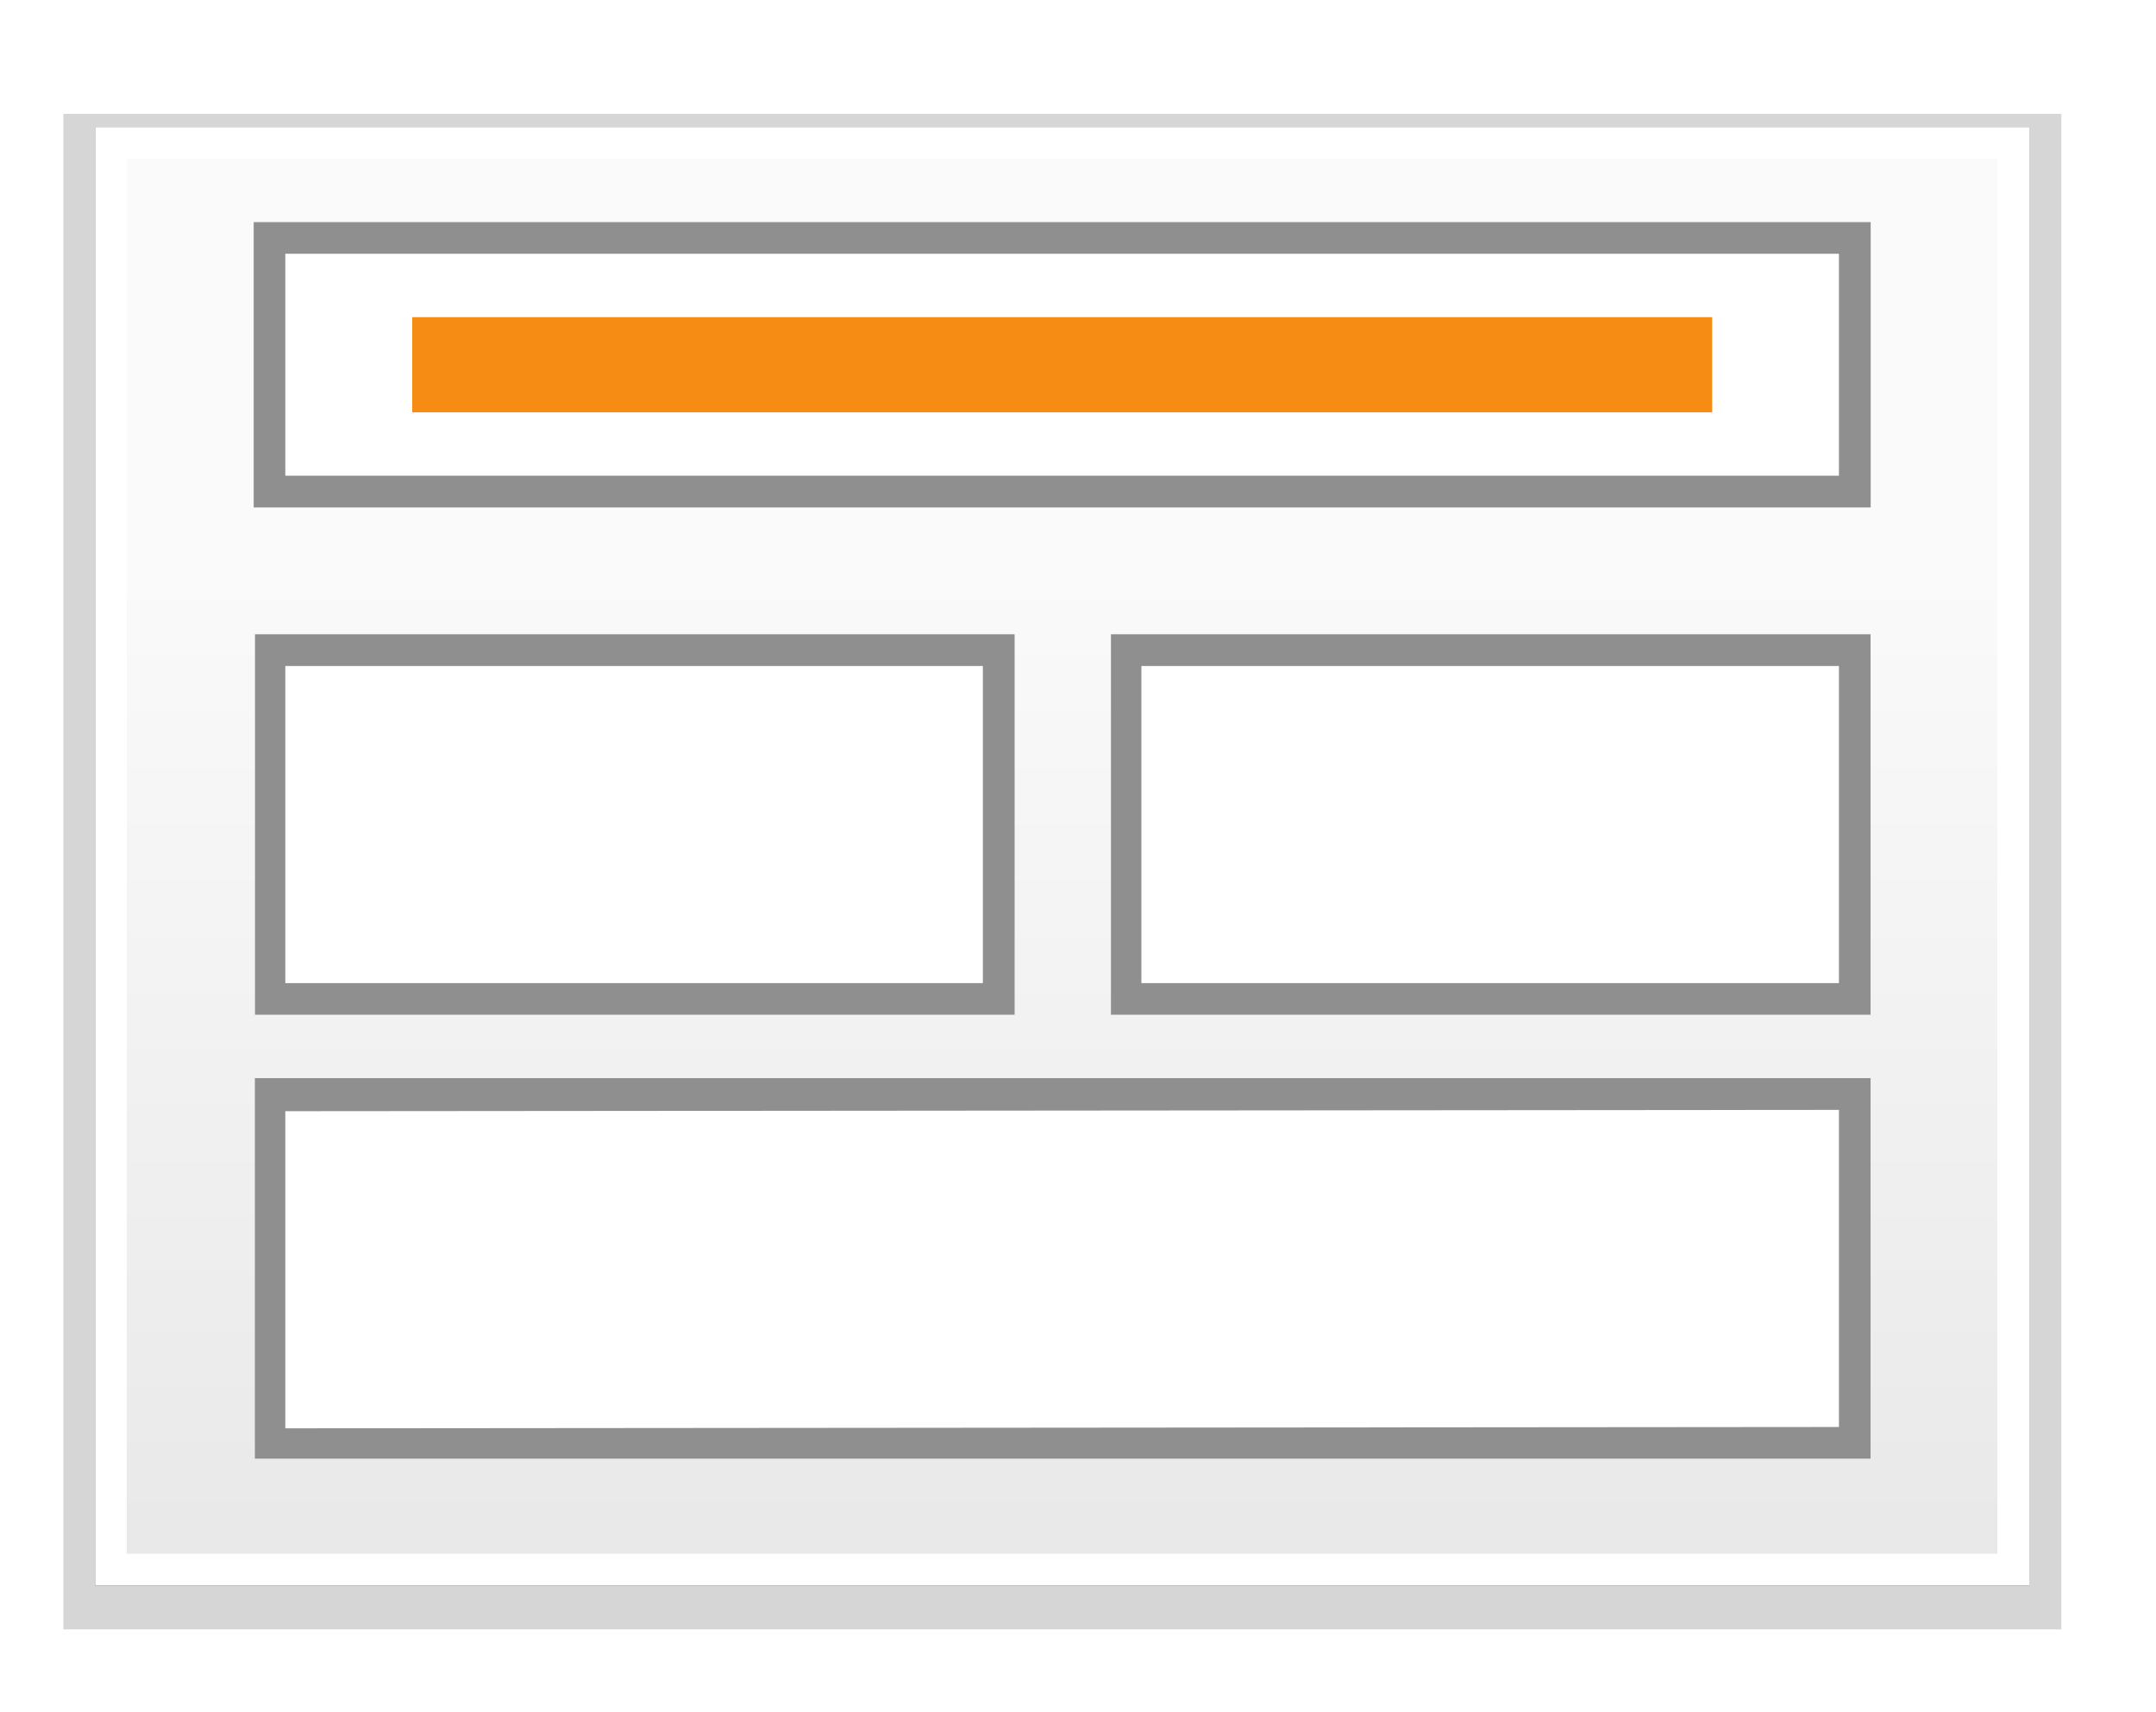 <svg height="54" viewBox="0 0 17.992 14.287" width="68" xmlns="http://www.w3.org/2000/svg" xmlns:xlink="http://www.w3.org/1999/xlink"><filter id="a" color-interpolation-filters="sRGB" height="1.028" width="1.021" x="-.011" y="-.014"><feGaussianBlur stdDeviation=".071"/></filter><filter id="b" color-interpolation-filters="sRGB" height="1.056" width="1.042" x="-.021" y="-.028"><feGaussianBlur stdDeviation=".142"/></filter><linearGradient id="c" gradientUnits="userSpaceOnUse" x1="11.113" x2="11.113" y1="295.942" y2="287.475"><stop offset="0" stop-color="#e8e8e8"/><stop offset="1" stop-color="#fafafa"/></linearGradient><g transform="translate(0 -282.712)"><path d="m.794 283.771h16.14v12.171h-16.14z" fill="#050505" filter="url(#b)" opacity=".41" transform="matrix(1.033 0 0 1.039 -.291 -11.176)"/><path d="m.794 283.771h16.14v12.171h-16.14z" filter="url(#b)" opacity=".49"/><path d="m.794 283.771h16.14v12.171h-16.14z" filter="url(#a)" opacity=".77"/><path d="m.794 283.771h16.14v12.171h-16.14z" fill="#fff"/><path d="m1.058 284.035h15.61v11.642h-15.61z" fill="url(#c)"/><path d="m2.117 284.565h13.494v2.381l-13.494-0z" fill="#8f8f8f"/><path d="m2.381 284.829h12.965v1.852l-12.965-0z" fill="#fff"/><path d="m8.467 288.004h-6.339v3.175h6.339z" fill="#8f8f8f"/><path d="m8.202 288.269-5.821 0v2.646l5.821-0z" fill="#fff"/><path d="m15.61 291.708h-13.483v3.175h13.483z" fill="#8f8f8f"/><path d="m3.44 285.358h10.848v.794h-10.848z" fill="#f7890e" opacity=".97"/><path d="m15.61 288.004h-6.339v3.175h6.339z" fill="#8f8f8f"/><g fill="#fff"><path d="m15.346 288.269-5.821 0v2.646l5.821-0z"/><path d="m2.381 291.984 0 2.646 12.965-.011-0-2.646z"/></g></g></svg>